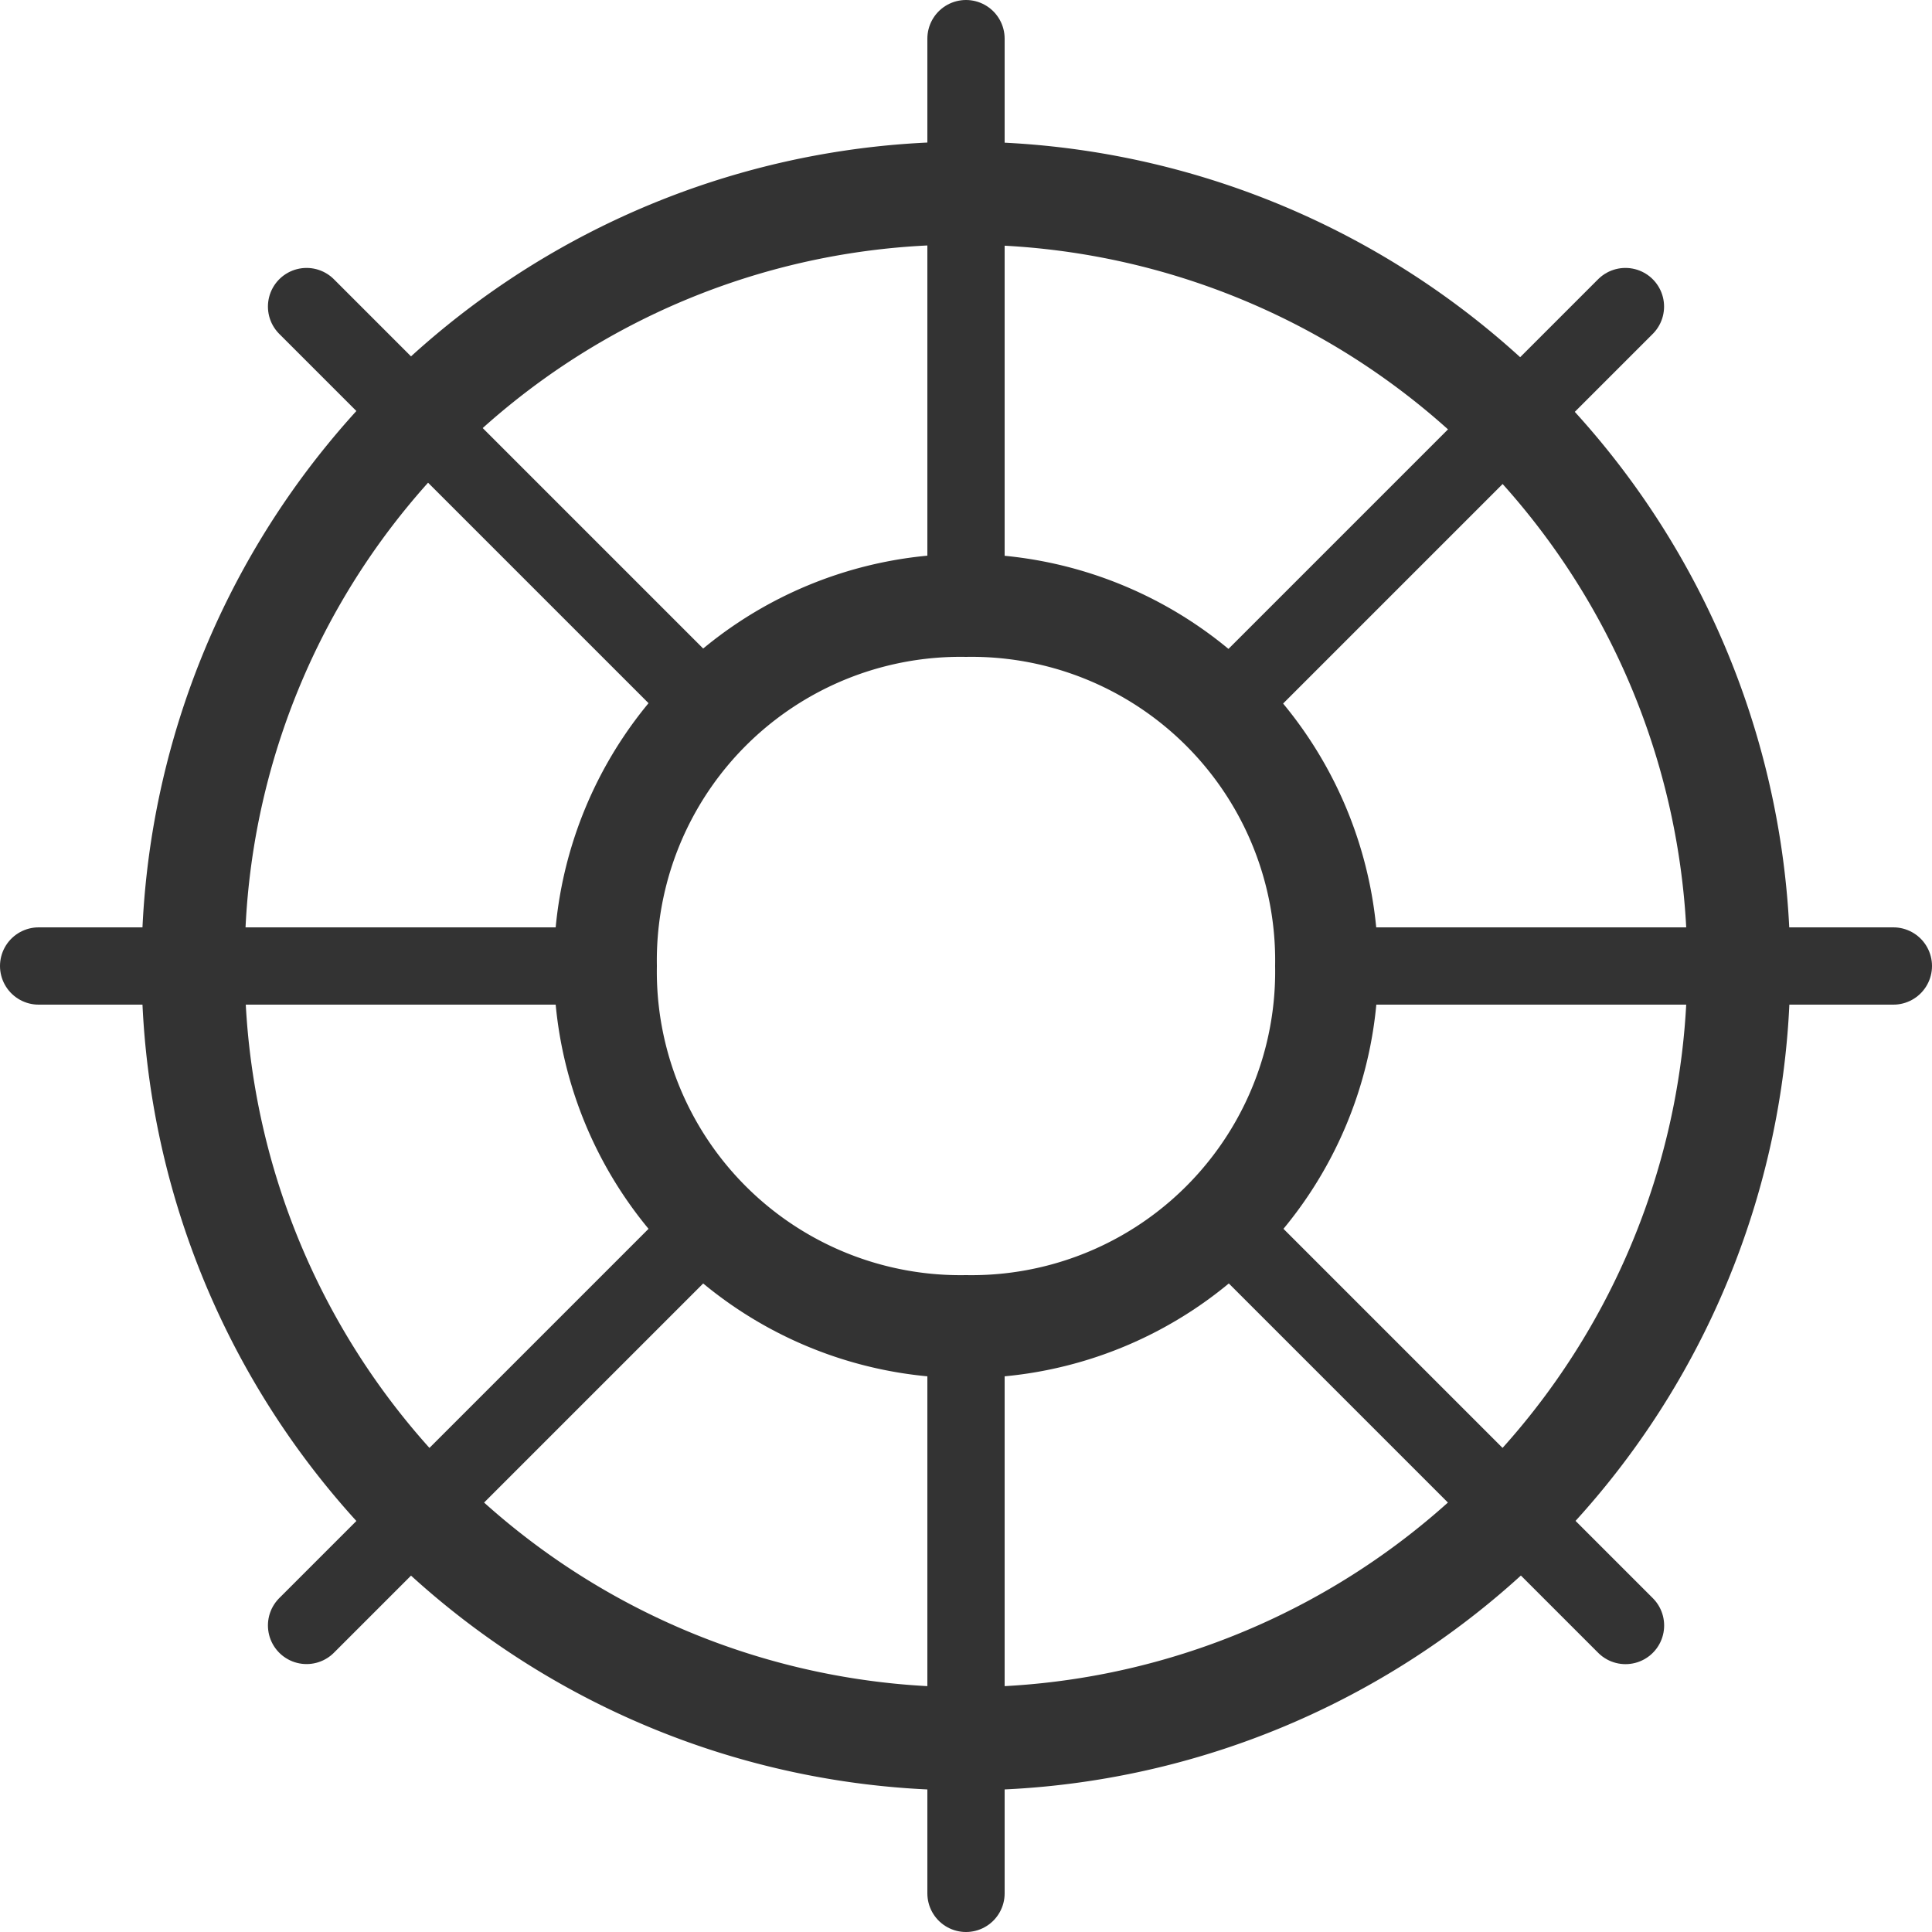 <svg id="ic_images" xmlns="http://www.w3.org/2000/svg" width="25" height="25" viewBox="0 0 25 25">
  <defs>
    <style>
      .cls-1 {
        fill: #333;
      }

      .cls-2 {
        fill: none;
        stroke: #333;
        stroke-linecap: round;
        stroke-miterlimit: 10;
      }
    </style>
  </defs>
  <path id="Path_53" data-name="Path 53" class="cls-1" d="M12.167,2.833a9.333,9.333,0,1,1-9.333,9.333,9.276,9.276,0,0,1,9.333-9.333m0-1.333A10.667,10.667,0,1,0,22.833,12.167,10.7,10.7,0,0,0,12.167,1.5Z" transform="translate(0.333 0.333)"/>
  <path id="Path_54" data-name="Path 54" class="cls-1" d="M10.833,6.833a3.929,3.929,0,0,1,4,4,3.929,3.929,0,0,1-4,4,3.929,3.929,0,0,1-4-4,3.929,3.929,0,0,1,4-4m0-1.333a5.333,5.333,0,1,0,5.333,5.333A5.349,5.349,0,0,0,10.833,5.5Z" transform="translate(1.667 1.667)"/>
  <line id="Line_1" data-name="Line 1" class="cls-2" x2="7.2" transform="translate(17.3 12.5)"/>
  <line id="Line_2" data-name="Line 2" class="cls-2" x2="7.2" transform="translate(0.5 12.5)"/>
  <line id="Line_3" data-name="Line 3" class="cls-2" x2="5.067" y2="5.067" transform="translate(15.967 15.967)"/>
  <line id="Line_4" data-name="Line 4" class="cls-2" x2="5.067" y2="5.067" transform="translate(3.967 3.967)"/>
  <line id="Line_5" data-name="Line 5" class="cls-2" x1="5.2" y2="5.2" transform="translate(3.967 15.833)"/>
  <line id="Line_6" data-name="Line 6" class="cls-2" x1="5.2" y2="5.2" transform="translate(15.833 3.967)"/>
  <path id="Path_55" data-name="Path 55" class="cls-2" d="M9.5,13.1v7.2" transform="translate(3 4.2)"/>
  <line id="Line_7" data-name="Line 7" class="cls-2" y2="7.067" transform="translate(12.5 0.5)"/>
  <path id="Path_56" data-name="Path 56" class="cls-2" d="M6.9,12.1" transform="translate(2.133 3.867)"/>
  <path id="Path_57" data-name="Path 57" class="cls-2" d="M12.1,6.9" transform="translate(3.867 2.133)"/>
  <path id="Path_58" data-name="Path 58" class="cls-2" d="M6.9,6.9" transform="translate(2.133 2.133)"/>
  <path id="Path_59" data-name="Path 59" class="cls-2" d="M12,12" transform="translate(3.833 3.833)"/>
</svg>
